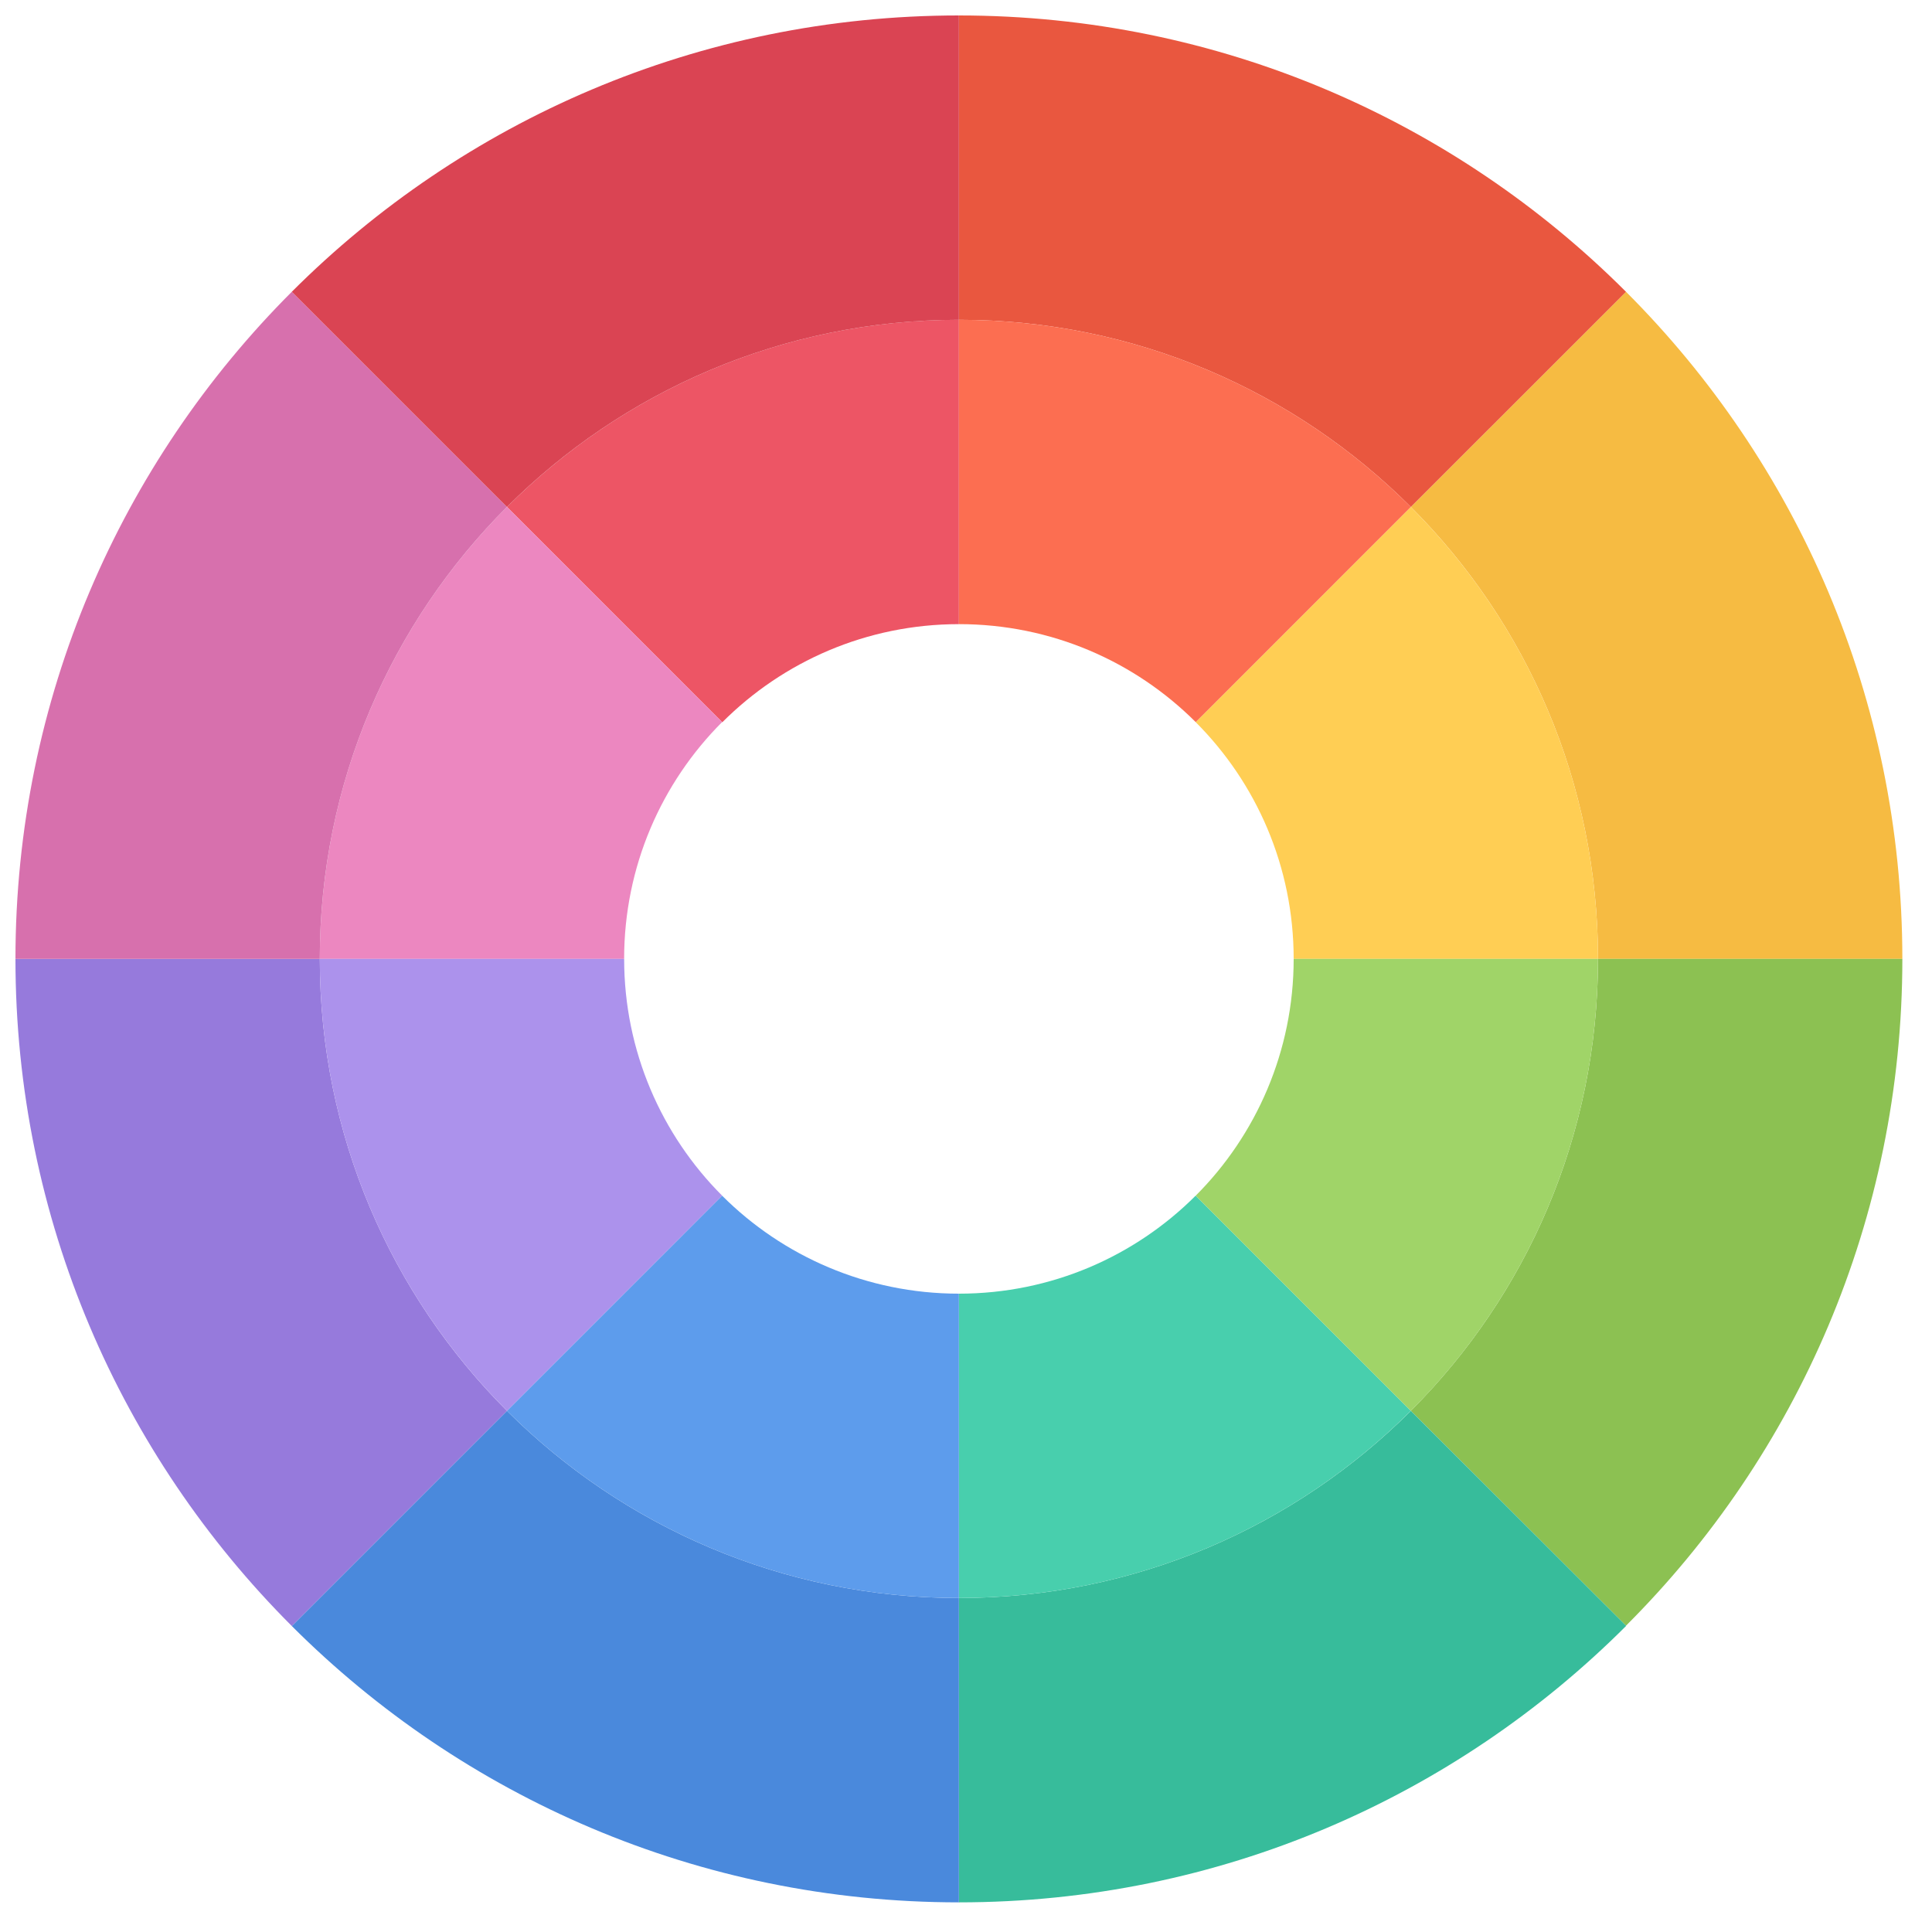 <?xml version="1.0" encoding="UTF-8" standalone="no"?>
<svg
   xmlns:dc="http://purl.org/dc/elements/1.1/"
   xmlns:cc="http://creativecommons.org/ns#"
   xmlns:rdf="http://www.w3.org/1999/02/22-rdf-syntax-ns#"
   xmlns:svg="http://www.w3.org/2000/svg"
   xmlns="http://www.w3.org/2000/svg"
   xmlns:sodipodi="http://sodipodi.sourceforge.net/DTD/sodipodi-0.dtd"
   xmlns:inkscape="http://www.inkscape.org/namespaces/inkscape"
   inkscape:version="1.0 (4035a4fb49, 2020-05-01)"
   sodipodi:docname="color-palette.svg"
   version="1.1"
   width="1000"
   viewBox="0 0 125 125"
   height="1000"
   enable-background="new 0 0 64 64"
   id="icons">
  <defs
     id="defs37" />
  <sodipodi:namedview
     inkscape:current-layer="icons"
     inkscape:window-maximized="1"
     inkscape:window-y="-9"
     inkscape:window-x="-9"
     inkscape:cy="485.53025"
     inkscape:cx="430.55666"
     inkscape:zoom="0.71777344"
     showgrid="false"
     id="namedview35"
     inkscape:window-height="1001"
     inkscape:window-width="1920"
     inkscape:pageshadow="2"
     inkscape:pageopacity="0"
     guidetolerance="10"
     gridtolerance="10"
     objecttolerance="10"
     borderopacity="1"
     bordercolor="#666666"
     pagecolor="#ffffff" />
  <path
     style="stroke-width:1.969"
     id="path2"
     fill="#f6bb42"
     d="m 123.082,62.041 h -19.691 c 0,-11.423 -4.627,-21.76 -12.11,-29.242 L 105.203,18.879 c 11.046,11.044 17.879,26.305 17.879,43.162 z" />
  <path
     style="stroke-width:1.969"
     id="path4"
     fill="#8cc152"
     d="m 103.391,62.041 h 19.691 c 0,16.835 -6.813,32.096 -17.879,43.14 L 91.281,91.279 C 98.764,83.799 103.391,73.461 103.391,62.041 Z" />
  <path
     style="stroke-width:1.969"
     id="path6"
     fill="#37bc9b"
     d="m 105.203,105.181 v 0.022 c -11.046,11.044 -26.287,17.879 -43.162,17.879 v -19.691 c 11.421,0 21.758,-4.629 29.241,-12.11 z" />
  <path
     style="stroke-width:1.969"
     id="path8"
     fill="#e9573f"
     d="M 105.203,18.879 91.281,32.798 C 83.799,25.318 73.461,20.691 62.041,20.691 V 1 c 16.875,0 32.115,6.833 43.162,17.879 z" />
  <path
     style="stroke-width:1.969"
     id="path10"
     fill="#ffce54"
     d="m 103.391,62.041 h -19.671 -0.02 c 0,-5.986 -2.422,-11.401 -6.34,-15.319 L 91.279,32.8 c 7.484,7.48 12.112,17.818 12.112,29.241 z" />
  <path
     style="stroke-width:1.969"
     id="path12"
     fill="#48cfad"
     d="M 77.36,77.358 91.279,91.279 C 83.799,98.762 73.461,103.391 62.041,103.391 V 83.7 c 5.986,0 11.401,-2.422 15.319,-6.342 z" />
  <path
     style="stroke-width:1.969"
     id="path14"
     fill="#4a89dc"
     d="m 62.041,103.391 v 19.691 c -16.855,0 -32.115,-6.835 -43.162,-17.879 L 32.8,91.281 c 7.482,7.48 17.84,12.11 29.241,12.11 z" />
  <path
     style="stroke-width:1.969"
     id="path16"
     fill="#5d9cec"
     d="m 62.041,83.7 v 19.691 c -11.401,0 -21.758,-4.629 -29.241,-12.11 L 46.72,77.36 c 3.92,3.918 9.355,6.34 15.321,6.34 z" />
  <path
     style="stroke-width:1.969"
     id="path18"
     fill="#ed5565"
     d="m 62.041,20.691 v 19.691 c -5.966,0 -11.381,2.42 -15.3,6.34 H 46.722 L 32.802,32.8 c 7.48,-7.482 17.838,-12.11 29.239,-12.11 z" />
  <path
     style="stroke-width:1.969"
     id="path20"
     fill="#967adc"
     d="M 32.8,91.281 18.879,105.203 C 7.833,94.156 1,78.896 1,62.041 h 19.691 c 0,11.421 4.627,21.758 12.11,29.241 z" />
  <path
     style="stroke-width:1.969"
     id="path22"
     fill="#a0d468"
     d="m 83.72,62.041 h 19.671 c 0,11.421 -4.627,21.758 -12.11,29.241 L 77.362,77.36 c 3.916,-3.918 6.338,-9.355 6.338,-15.319 z" />
  <path
     style="stroke-width:1.969"
     id="path24"
     fill="#ec87c0"
     d="m 32.8,32.798 13.919,13.921 c -3.916,3.92 -6.338,9.335 -6.338,15.321 H 20.691 c 0,-11.423 4.627,-21.76 12.11,-29.242 z" />
  <path
     style="stroke-width:1.969"
     id="path26"
     fill="#ac92ec"
     d="M 46.722,77.358 32.802,91.279 C 25.318,83.799 20.691,73.461 20.691,62.041 h 19.691 c 0,5.964 2.422,11.401 6.34,15.317 z" />
  <path
     style="stroke-width:1.969"
     id="path28"
     fill="#d770ad"
     d="m 18.879,18.879 13.921,13.919 c -7.482,7.482 -12.11,17.82 -12.11,29.242 H 1 C 1,45.184 7.833,29.924 18.879,18.879 Z" />
  <path
     style="stroke-width:1.969"
     id="path30"
     fill="#fc6e51"
     d="M 91.281,32.798 77.362,46.72 C 73.442,42.801 68.027,40.381 62.041,40.381 V 20.691 c 11.421,0 21.758,4.627 29.241,12.108 z" />
  <path
     style="stroke-width:1.969"
     id="path32"
     fill="#da4453"
     d="m 62.041,1 v 19.691 c -11.401,0 -21.758,4.627 -29.241,12.108 L 18.879,18.879 C 29.925,7.833 45.186,1 62.041,1 Z" />
</svg>

